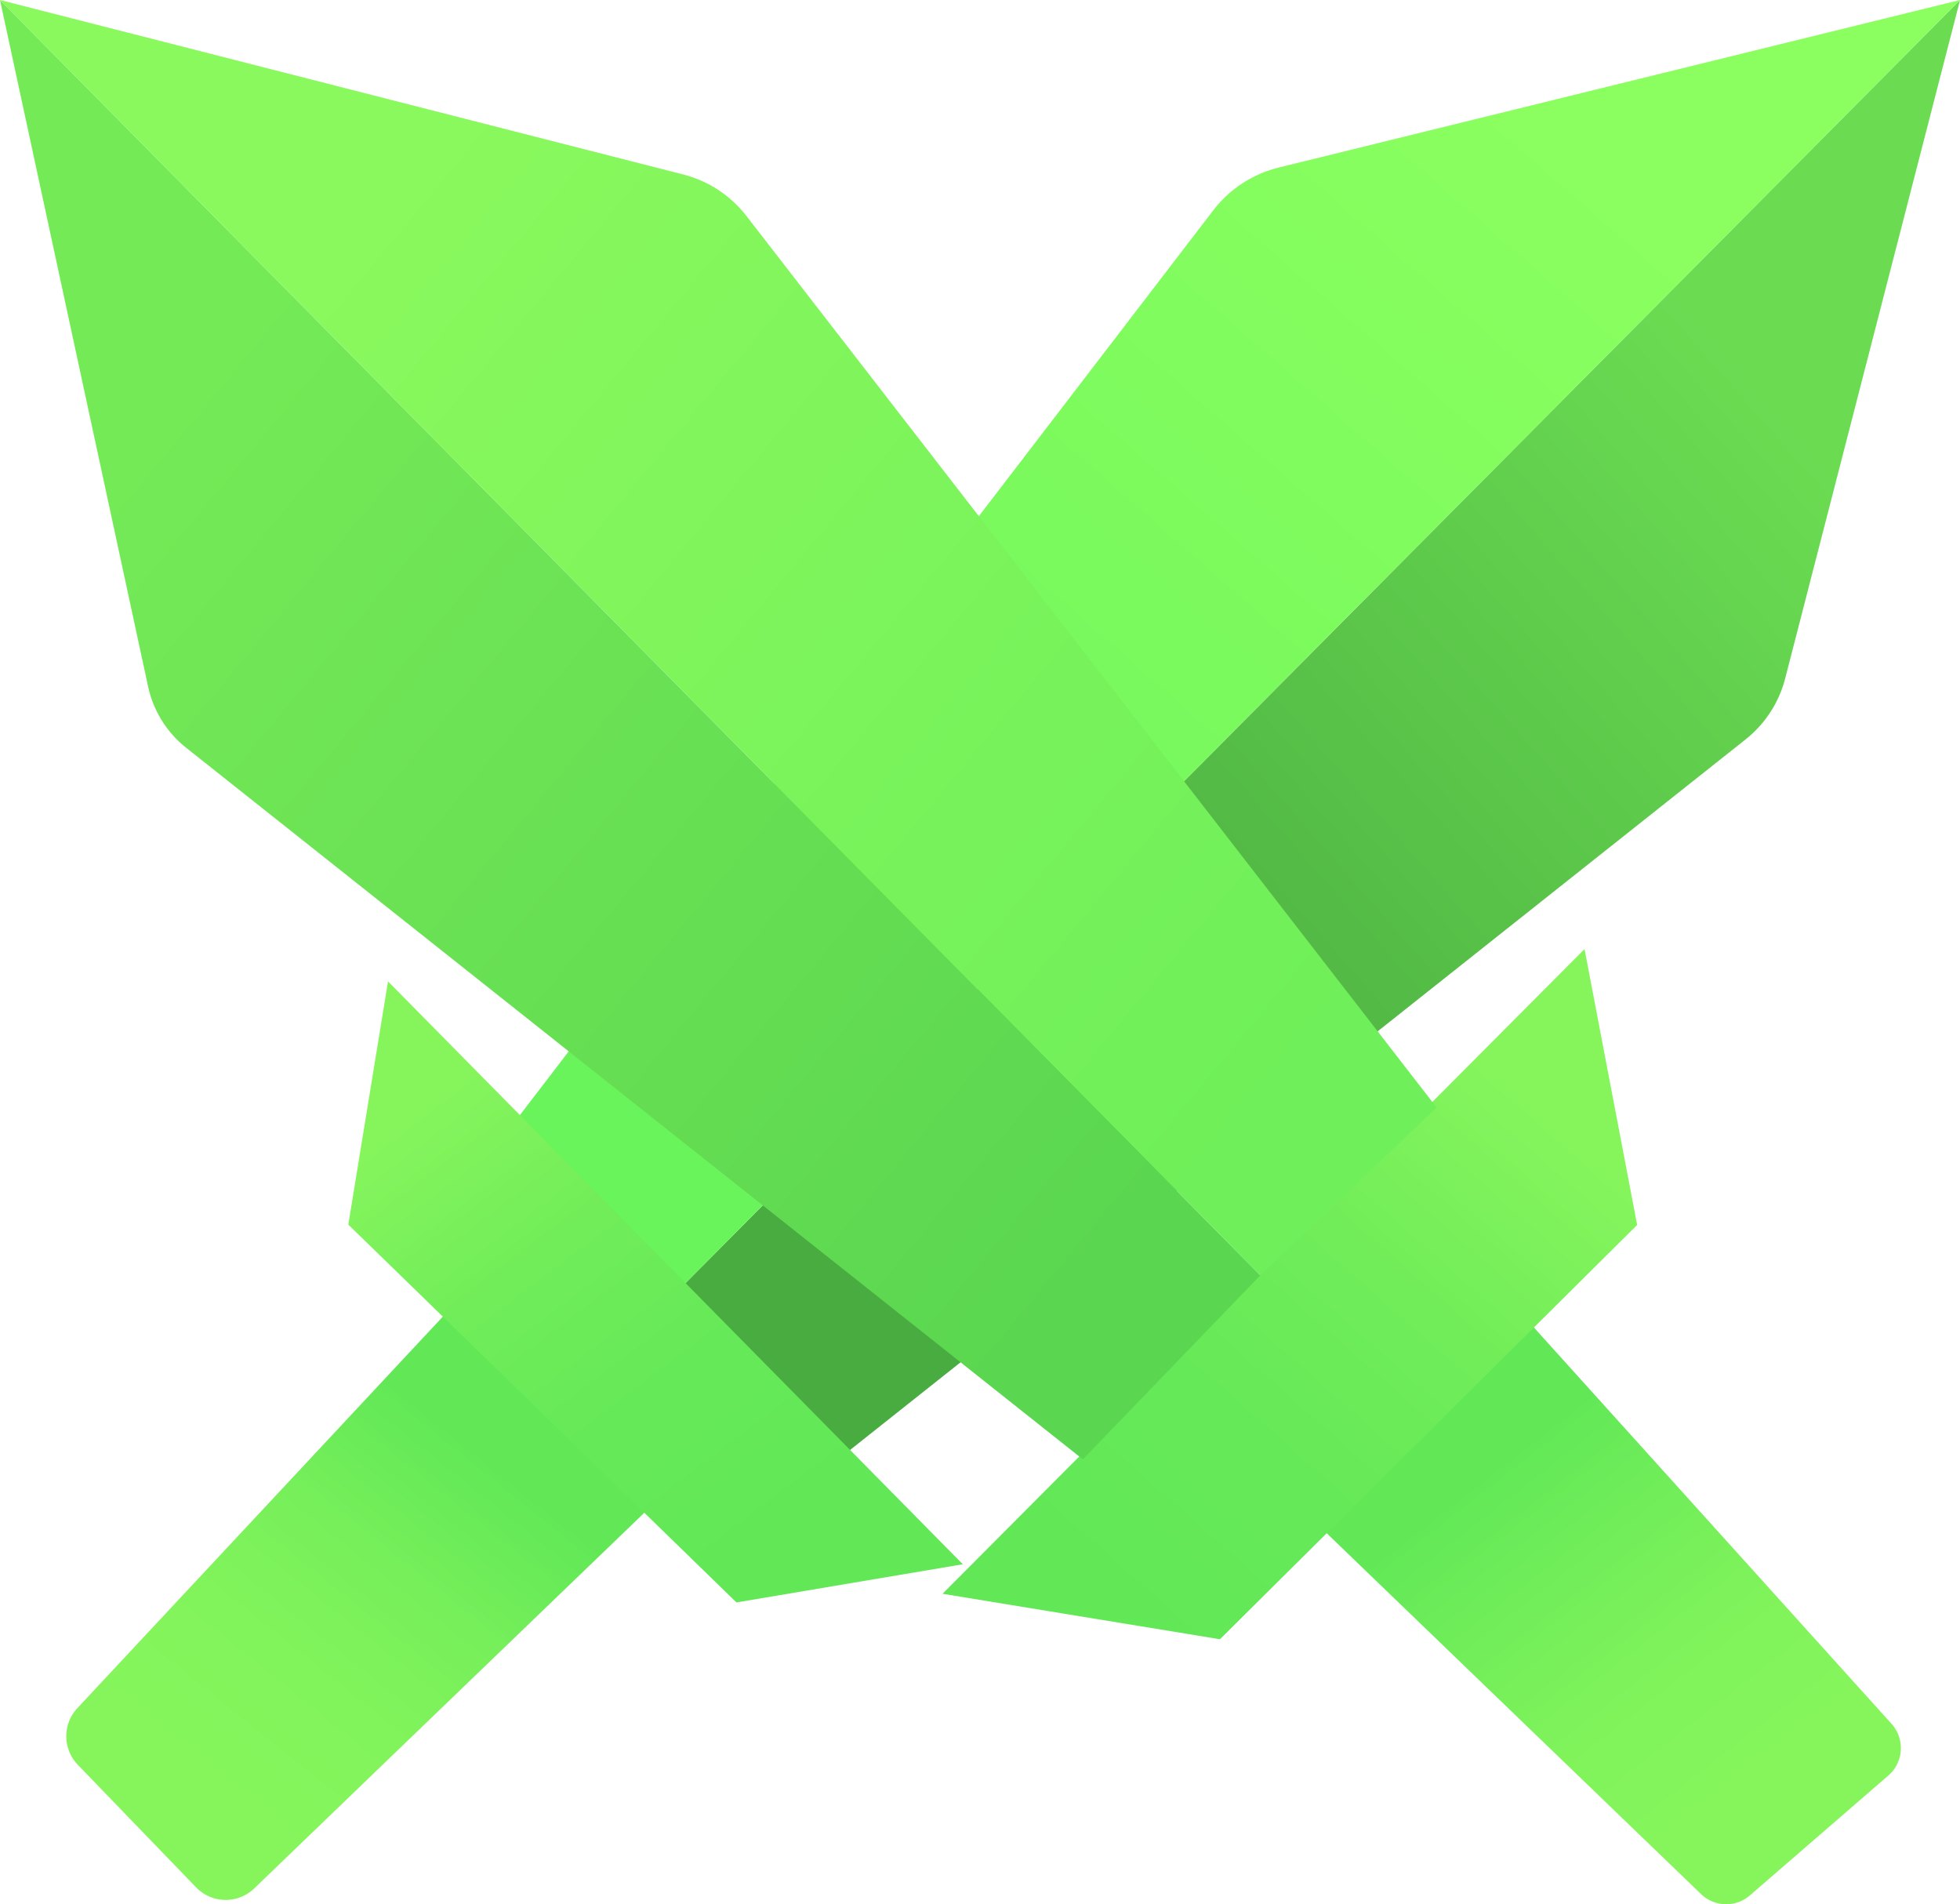<svg xmlns="http://www.w3.org/2000/svg" xmlns:xlink="http://www.w3.org/1999/xlink" viewBox="0 0 506.99 492.44"><defs><linearGradient id="a755154e-1b0c-475c-b551-41b571c09612" x1="56.46" y1="462.53" x2="124.93" y2="377.11" gradientUnits="userSpaceOnUse"><stop offset="0" stop-color="#86f55c"/><stop offset="0.33" stop-color="#82f45b"/><stop offset="0.67" stop-color="#76ef5a"/><stop offset="1" stop-color="#62e857"/></linearGradient><linearGradient id="a1fa2243-a85f-4965-ae1e-792ec0bd0f73" x1="447.98" y1="462.55" x2="379.19" y2="374.18" gradientUnits="userSpaceOnUse"><stop offset="0" stop-color="#86f55c"/><stop offset="0.3" stop-color="#80f35b"/><stop offset="0.72" stop-color="#6dec59"/><stop offset="0.92" stop-color="#62e857"/></linearGradient><linearGradient id="b1238901-bdd3-4063-b9bd-5e8337cc65d2" x1="464.92" y1="108.16" x2="213.82" y2="327.57" gradientUnits="userSpaceOnUse"><stop offset="0" stop-color="#6bdc52"/><stop offset="0.78" stop-color="#48ac40"/></linearGradient><linearGradient id="b836a3b7-a4d1-4eb8-b595-cefad00d647b" x1="400.68" y1="38.24" x2="175.36" y2="295.63" gradientUnits="userSpaceOnUse"><stop offset="0" stop-color="#8aff5f"/><stop offset="1" stop-color="#69f45b"/></linearGradient><linearGradient id="aabf7076-1d39-4507-a330-7e6262d9eb5e" x1="112.02" y1="284.6" x2="197.04" y2="396.89" gradientUnits="userSpaceOnUse"><stop offset="0" stop-color="#86f55c"/><stop offset="0.03" stop-color="#84f45c"/><stop offset="0.34" stop-color="#71ed59"/><stop offset="0.66" stop-color="#66e958"/><stop offset="1" stop-color="#62e857"/></linearGradient><linearGradient id="a8d20dc6-47bf-4dc3-a56b-44af8faf2c49" x1="399.9" y1="289.23" x2="289.83" y2="414.24" xlink:href="#aabf7076-1d39-4507-a330-7e6262d9eb5e"/><linearGradient id="b34cd66c-bd5e-4771-860a-aec71dd8d345" x1="39.11" y1="109.12" x2="292.31" y2="318.33" gradientUnits="userSpaceOnUse"><stop offset="0" stop-color="#75ea57"/><stop offset="1" stop-color="#5bd650"/></linearGradient><linearGradient id="a0902024-4889-4934-bf9e-30ead0c7c874" x1="88.92" y1="51.37" x2="346.24" y2="263.99" gradientUnits="userSpaceOnUse"><stop offset="0" stop-color="#8af95d"/><stop offset="1" stop-color="#6fef59"/></linearGradient></defs><g id="b4d4a596-48e8-4022-8929-68d761c27e69" data-name="Layer 2"><g id="a7499a96-2964-4cfd-a283-04109807f53d" data-name="Layer 4"><path d="M115.76,339.21l51.3,51.62L65.74,488.38a10.65,10.65,0,0,1-15-.28L20.14,456.4A10.64,10.64,0,0,1,20,441.75l95.74-102.54" style="fill:url(#a755154e-1b0c-475c-b551-41b571c09612)"/><path d="M339.15,392.62,440,489.82a9.37,9.37,0,0,0,12.64.34l35.82-31a9.38,9.38,0,0,0,.82-13.37l-97.48-108-52.64,54.81" style="fill:url(#a1fa2243-a85f-4965-ae1e-792ec0bd0f73)"/></g><g id="fd94a5a4-590f-498c-87dc-cb81694f3432" data-name="Layer 3"><path d="M175.52,333.64,507,0,461.77,175.45a29.53,29.53,0,0,1-10.22,15.75L218.49,376.08Z" style="fill:url(#b1238901-bdd3-4063-b9bd-5e8337cc65d2)"/><path d="M133.64,289.47l41.88,44.17L507,0,330.79,43.32a30.62,30.62,0,0,0-17,11.13Z" style="fill:url(#b836a3b7-a4d1-4eb8-b595-cefad00d647b)"/><polygon points="100.37 253.79 90.1 316.7 190.5 414.4 249.05 404.53 100.37 253.79" style="fill:url(#aabf7076-1d39-4507-a330-7e6262d9eb5e)"/><polygon points="243.81 412.16 409.87 245.44 423.48 316.78 315.56 423.92 243.81 412.16" style="fill:url(#a8d20dc6-47bf-4dc3-a56b-44af8faf2c49)"/></g><g id="ad2dacbc-d4e8-46a2-8c21-bfa09a2c703f" data-name="Layer 2"><path d="M0,0,326,329.81l-45.9,47.59-231.92-184a27.69,27.69,0,0,1-9.88-15.89Z" style="fill:url(#b34cd66c-bd5e-4771-860a-aec71dd8d345)"/><path d="M176.71,45.12,0,0,326,329.81,371.6,286.4,193.09,55.87A30.11,30.11,0,0,0,176.71,45.12Z" style="fill:url(#a0902024-4889-4934-bf9e-30ead0c7c874)"/></g></g></svg>